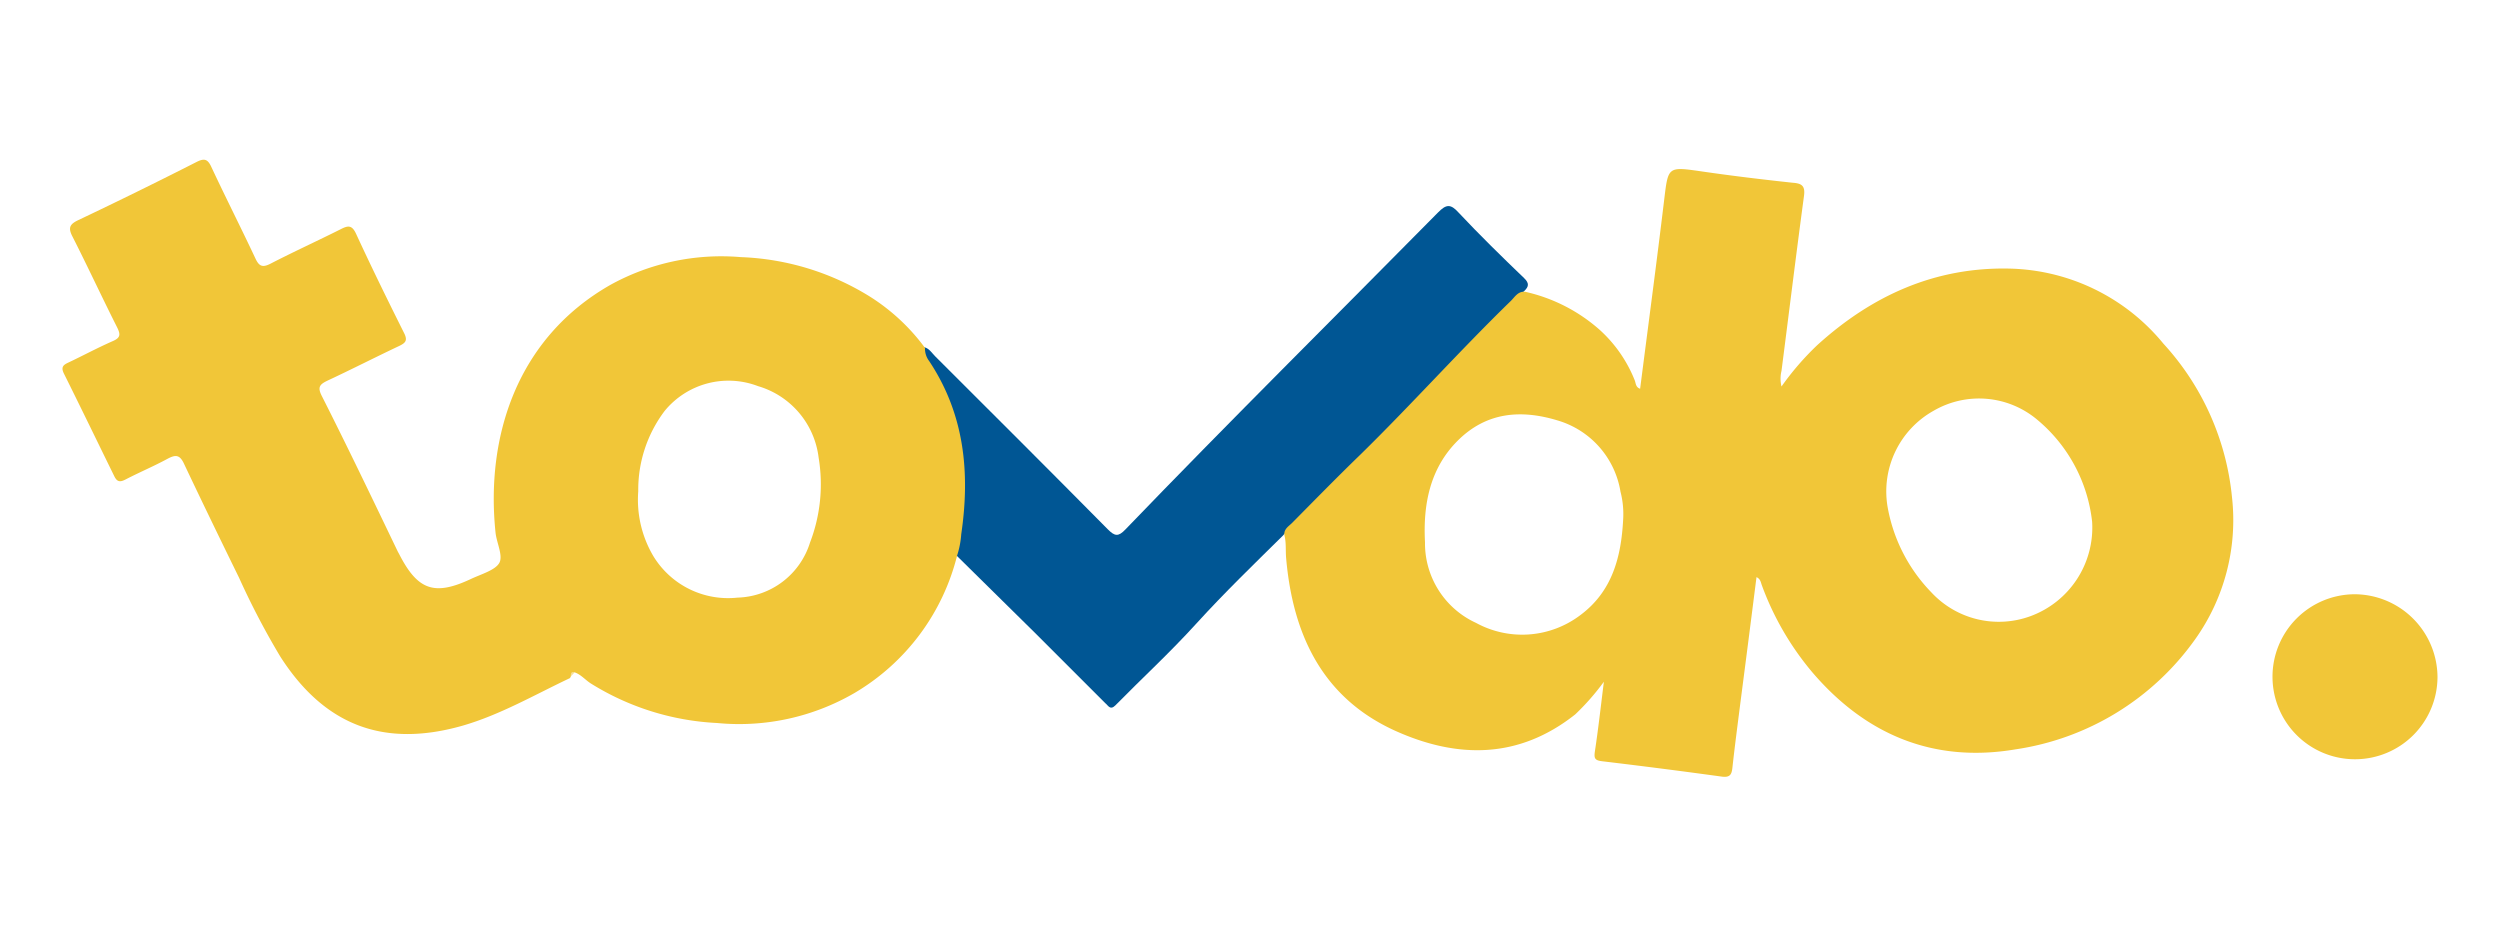 <svg height="75" viewBox="0 0 200 75" width="200" xmlns="http://www.w3.org/2000/svg"><path d="m76.51 44.43c-.4-.53-.08-1.07 0-1.58.87-5 .29-9.77-2.61-14.07-.26-.39-.32-.65.06-1 .39.11.59.46.85.72 4.62 4.61 9.23 9.21 13.82 13.85.55.55.83.61 1.41 0 8.23-8.55 16.66-16.9 25-25.35.65-.66 1-.71 1.64 0 1.69 1.8 3.46 3.53 5.24 5.24.45.43.38.7 0 1.06-2.41 2.34-4.74 4.74-7.06 7.17-3.78 3.94-7.69 7.76-11.54 11.63-.24.24-.46.5-.69.75-2.33 2.3-4.69 4.58-6.89 7s-4.35 4.38-6.51 6.58c-.42.42-.58 0-.8-.17l-5.53-5.53z" fill="#005694"/><path d="m195 54.16a6.6 6.6 0 1 1 -6.62-6.62 6.66 6.66 0 0 1 6.62 6.62z" fill="#f1c638"/><path d="m45.53 54.26-.15-.86c.33 0 .43.21.58.4z" fill="#f6e096"/><g fill="#f1c638"><path d="m178.56 39.78a21.22 21.22 0 0 0 -5.49-12.29 16.38 16.38 0 0 0 -12.22-6c-6-.16-11.09 2.14-15.48 6.13a22.4 22.4 0 0 0 -2.85 3.3 2.62 2.62 0 0 1 0-1.25c.6-4.66 1.17-9.32 1.8-14 .11-.81-.19-1-.9-1.05-2.42-.26-4.83-.55-7.24-.9-2.78-.4-2.72-.42-3.05 2.3-.6 5-1.27 10-1.92 15.08-.36-.12-.34-.44-.43-.67a10.84 10.84 0 0 0 -2.78-4.02 13.37 13.37 0 0 0 -6-3.07c-.57-.05-.82.43-1.15.75-4.11 4-7.93 8.27-12 12.26-1.85 1.79-3.65 3.63-5.46 5.46-.29.3-.75.53-.62 1.08s.07 1.17.12 1.75c.53 6.1 2.88 11.16 8.7 13.81 5 2.26 9.91 2.28 14.43-1.3a19.24 19.24 0 0 0 2.29-2.61c-.25 2-.45 3.79-.72 5.58-.08.55 0 .71.58.78 3.19.38 6.39.79 9.58 1.23.63.08.78-.15.84-.69.19-1.74.42-3.47.64-5.21q.65-5 1.29-10.06c.32.15.34.41.42.63a23.1 23.1 0 0 0 4.06 7c4.28 5 9.71 7.25 16.23 6.15a21.46 21.46 0 0 0 14.37-8.79 16.43 16.43 0 0 0 2.96-11.38zm-48.71 1.82c-.16 3-.89 5.72-3.41 7.6a7.7 7.7 0 0 1 -8.36.63 7 7 0 0 1 -4.08-6.45c-.16-3 .38-5.92 2.65-8.16s5-2.48 7.94-1.59a7.14 7.14 0 0 1 5.05 5.71 7.14 7.14 0 0 1 .21 2.26zm32.57 7.7a7.36 7.36 0 0 1 -7.92-1.92 13.05 13.05 0 0 1 -3.5-6.87 7.39 7.39 0 0 1 3.69-7.65 7.23 7.23 0 0 1 8.28.71 12.38 12.38 0 0 1 4.4 8.17 7.55 7.55 0 0 1 -4.95 7.56z"/><path d="m74.33 28.88a1.63 1.63 0 0 1 -.33-1.05 16.19 16.19 0 0 0 -4.42-4.11 21 21 0 0 0 -10.31-3.15 18.36 18.36 0 0 0 -10.42 2.21c-7.5 4.26-10 12.15-9.21 19.8.08.84.63 1.88.3 2.46s-1.47.9-2.27 1.28c-2.92 1.37-4.26.9-5.74-2l-.1-.18c-2-4.16-4-8.34-6.1-12.49-.35-.7-.13-.91.47-1.2 1.93-.9 3.82-1.87 5.75-2.78.49-.24.67-.43.39-1-1.32-2.64-2.62-5.29-3.87-8-.32-.67-.63-.63-1.18-.35-1.87.94-3.78 1.81-5.64 2.77-.64.33-.92.23-1.22-.42-1.15-2.45-2.38-4.87-3.53-7.33-.29-.62-.56-.69-1.16-.39q-4.74 2.41-9.48 4.66c-.67.32-.83.6-.47 1.3 1.23 2.42 2.37 4.88 3.59 7.3.27.55.26.81-.36 1.08-1.19.52-2.34 1.14-3.52 1.7-.44.2-.65.37-.38.91 1.35 2.71 2.66 5.42 4 8.15.24.52.48.54.94.3 1.1-.57 2.24-1.05 3.33-1.64.67-.36 1-.34 1.35.43 1.42 3 2.91 6.07 4.39 9.09a61.59 61.59 0 0 0 3.29 6.29c3.54 5.53 8.3 7.33 14.6 5.53 3-.87 5.74-2.46 8.55-3.79.19-.11-.05-.63.43-.46s.83.6 1.27.88a21 21 0 0 0 10.09 3.16 18.36 18.36 0 0 0 11-2.4 17.73 17.73 0 0 0 8.21-11 7.18 7.18 0 0 0 .33-1.71c.72-4.91.26-9.6-2.57-13.85zm-9.53 14.53a6.26 6.26 0 0 1 -5.8 4.4 7 7 0 0 1 -6.75-3.35 8.87 8.87 0 0 1 -1.19-5.16 10.46 10.46 0 0 1 2.1-6.41 6.6 6.6 0 0 1 7.48-2 6.81 6.81 0 0 1 4.85 5.72 13 13 0 0 1 -.69 6.8z"/></g></svg>